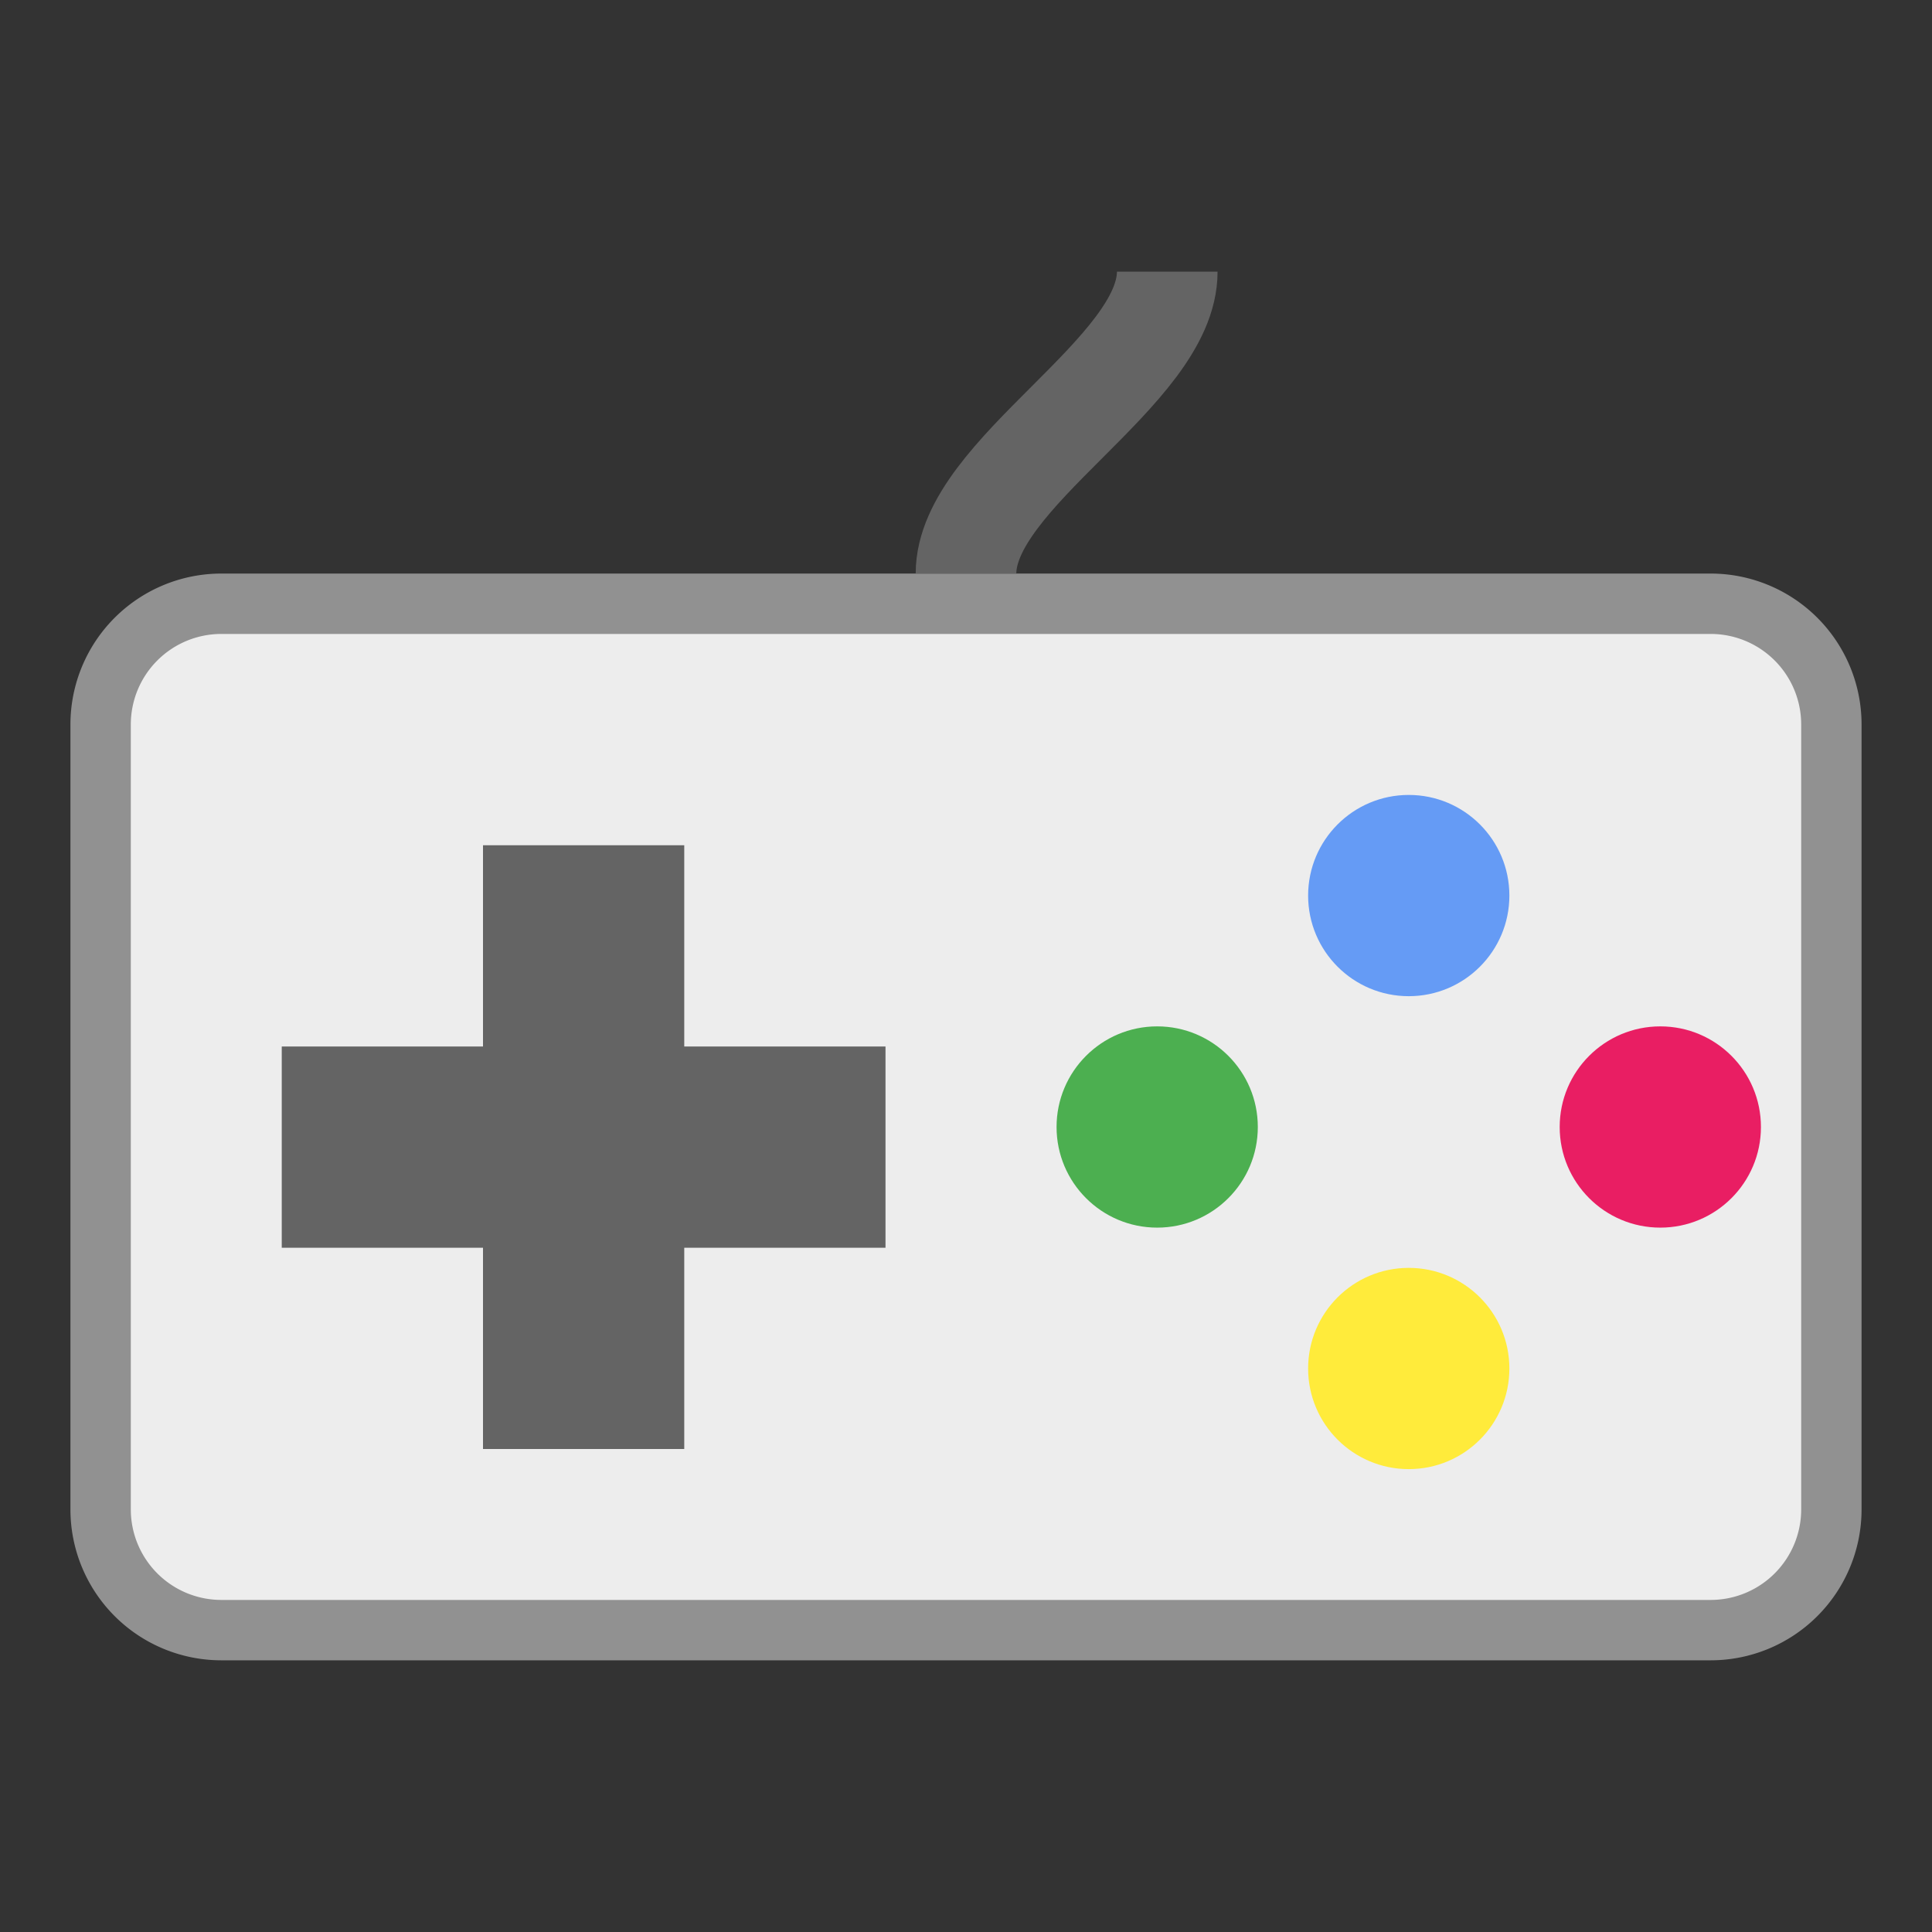 <?xml version="1.0" encoding="UTF-8"?>
<svg xmlns="http://www.w3.org/2000/svg" version="1.1" height="16px" width="16px" viewBox="0 0 192 192">
  <rect x="0" y="0" width="192" height="192" fill="#333333" stroke="none"/>
  <path style="fill:#EDEDED;stroke:#919191;stroke-width:6;" d="m 22,60 148,0 a 12 12 0 0 1 12,12  l 0,78 a 12,12 0 0 1 -12,12 l -148,0 a 12,12 0 0 1 -12,-12 l 0,-78 a 12,12 0 0 1 12,-12 z"/>
  <circle style="fill:#659BF5;" cx="140" cy="89" r="10"/>
  <circle style="fill:#E91E63;" cx="165" cy="112" r="10"/>
  <circle style="fill:#FFEB3B;" cx="140" cy="136" r="10"/>
  <circle style="fill:#4CAF50;" cx="115" cy="112" r="10"/>
  <path style="fill:#646464;" d="m 48,84 20,0 0,20 20,0 0,20 -20,0 0,20 -20,0 0,-20 -20,0 0,-20 20,0 z"/>
  <path style="fill:none;stroke:#646464;stroke-width:10;" d="m 96,57 c 0,-10 20,-20 20,-30"/>
</svg>
